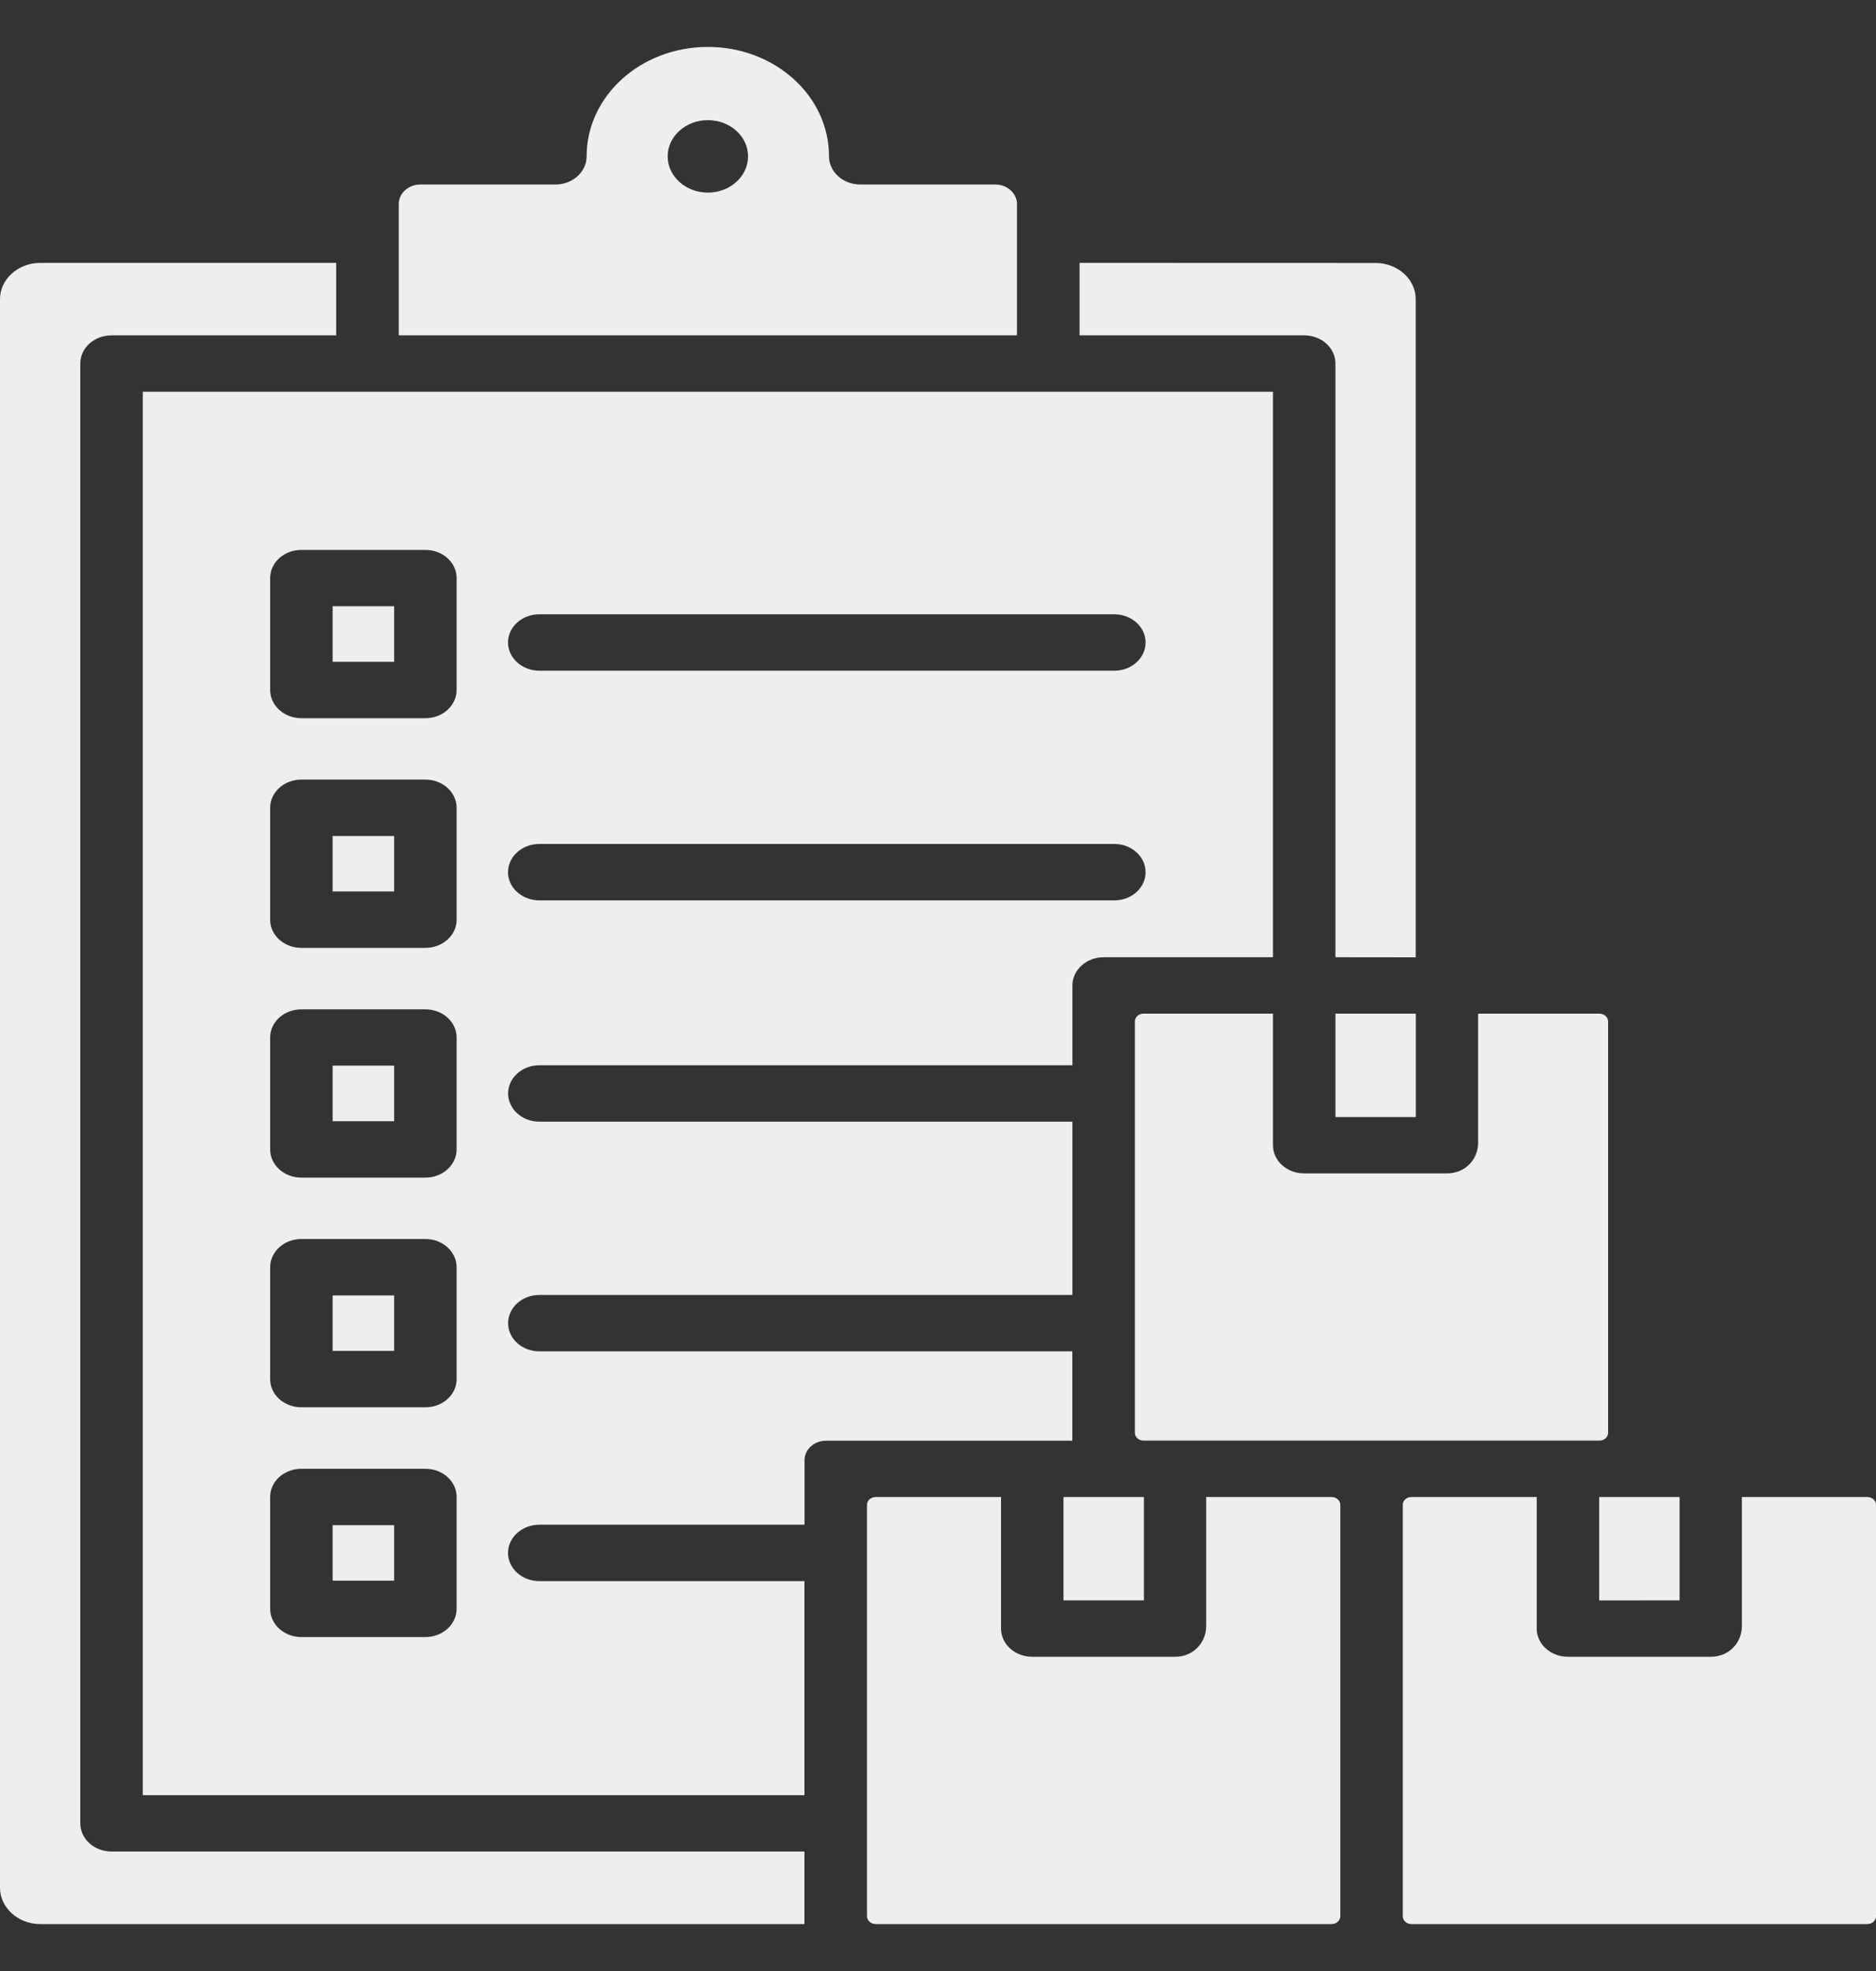 <svg width="20" height="21" viewBox="0 0 20 21" fill="none" xmlns="http://www.w3.org/2000/svg">
    <rect x="0" y="0" width="20" height="21" fill="#333333" stroke="none"/>
    <path fill-rule="evenodd" clip-rule="evenodd"
        d="M10.842 3.573V2.174C10.842 2.059 10.738 1.966 10.611 1.966L9.172 1.966C8.988 1.966 8.838 1.831 8.838 1.665C8.838 1.343 8.694 1.052 8.46 0.841C8.226 0.63 7.903 0.5 7.547 0.5C7.19 0.5 6.867 0.63 6.633 0.841C6.399 1.052 6.254 1.343 6.254 1.665C6.254 1.831 6.105 1.966 5.921 1.966H4.482C4.354 1.966 4.251 2.059 4.251 2.174V3.573L10.842 3.573ZM3.584 3.573H1.189C1.005 3.573 0.856 3.707 0.856 3.873V19.427C0.856 19.593 1.005 19.727 1.189 19.727H8.576V20.5H0.428C0.193 20.5 0 20.325 0 20.113V3.187C0 2.975 0.193 2.801 0.428 2.801H3.584L3.584 3.573ZM4.202 8.907H3.546V9.498H4.202V8.907ZM3.213 8.306C3.029 8.306 2.88 8.441 2.88 8.607V9.799C2.88 9.965 3.029 10.099 3.213 10.099H4.535C4.719 10.099 4.868 9.965 4.868 9.799V8.607C4.868 8.441 4.719 8.306 4.535 8.306H3.213ZM4.202 11.354H3.546V11.946H4.202V11.354ZM3.213 10.754C3.029 10.754 2.88 10.888 2.88 11.054V12.246C2.88 12.412 3.029 12.547 3.213 12.547H4.535C4.719 12.547 4.868 12.412 4.868 12.246V11.054C4.868 10.888 4.719 10.754 4.535 10.754H3.213ZM4.202 13.802H3.546V14.393H4.202V13.802ZM3.213 13.201C3.029 13.201 2.88 13.336 2.88 13.502V14.694C2.88 14.86 3.029 14.994 3.213 14.994H4.535C4.719 14.994 4.868 14.86 4.868 14.694V13.502C4.868 13.336 4.719 13.201 4.535 13.201H3.213ZM4.202 16.25H3.546V16.841H4.202V16.25ZM3.213 15.649C3.029 15.649 2.88 15.783 2.88 15.949V17.141C2.88 17.307 3.029 17.442 3.213 17.442H4.535C4.719 17.442 4.868 17.307 4.868 17.141V15.949C4.868 15.783 4.719 15.649 4.535 15.649H3.213ZM4.202 6.459H3.546V7.051H4.202V6.459ZM3.213 5.859C3.029 5.859 2.88 5.993 2.88 6.159V7.351C2.88 7.517 3.029 7.652 3.213 7.652H4.535C4.719 7.652 4.868 7.517 4.868 7.351V6.159C4.868 5.993 4.719 5.859 4.535 5.859H3.213ZM15.093 10.2V3.187C15.093 2.975 14.9 2.802 14.665 2.802L11.509 2.801V3.573H13.904C14.088 3.573 14.237 3.707 14.237 3.873V10.199L15.093 10.2ZM15.758 10.8V12.176C15.758 12.352 15.622 12.502 15.426 12.502H13.904C13.72 12.502 13.571 12.368 13.571 12.202V10.8H12.191C12.14 10.8 12.099 10.837 12.099 10.883V15.266C12.099 15.312 12.14 15.349 12.191 15.349H17.052C17.103 15.349 17.144 15.312 17.144 15.266V10.883C17.144 10.838 17.103 10.8 17.052 10.8L15.758 10.8ZM14.237 10.8H15.094V11.902H14.237V10.8ZM18.57 15.95V17.325C18.57 17.501 18.435 17.652 18.238 17.652H16.716C16.532 17.652 16.383 17.518 16.383 17.352V15.95H15.047C14.996 15.95 14.955 15.987 14.955 16.033V20.416C14.955 20.462 14.996 20.5 15.047 20.5H19.908C19.959 20.5 20 20.462 20 20.416V16.033C20 15.987 19.959 15.95 19.908 15.95H18.571L18.57 15.95ZM17.049 15.95H17.906V17.051L17.049 17.052V15.95ZM12.859 15.95V17.325C12.859 17.501 12.723 17.652 12.527 17.652H11.005C10.821 17.652 10.672 17.518 10.672 17.352V15.95H9.336C9.285 15.95 9.243 15.987 9.243 16.033V20.416C9.243 20.462 9.285 20.5 9.336 20.5H14.196C14.247 20.5 14.289 20.462 14.289 20.416V16.033C14.289 15.987 14.247 15.95 14.196 15.95H12.859L12.859 15.95ZM11.338 15.95H12.195V17.051H11.338V15.95ZM5.75 9.593H11.88C12.064 9.593 12.213 9.459 12.213 9.293C12.213 9.127 12.064 8.992 11.88 8.992L5.75 8.992C5.565 8.992 5.416 9.127 5.416 9.293C5.416 9.459 5.566 9.593 5.75 9.593ZM5.75 7.146H11.88C12.064 7.146 12.213 7.011 12.213 6.845C12.213 6.68 12.064 6.545 11.88 6.545L5.75 6.545C5.565 6.545 5.416 6.679 5.416 6.845C5.416 7.011 5.566 7.146 5.75 7.146ZM5.75 16.846C5.565 16.846 5.416 16.711 5.416 16.546C5.416 16.38 5.565 16.245 5.75 16.245H8.577V15.558C8.577 15.443 8.68 15.35 8.807 15.35H11.432V14.398H5.75C5.566 14.398 5.417 14.264 5.417 14.098C5.417 13.932 5.566 13.797 5.75 13.797H11.433V11.951L5.75 11.951C5.566 11.951 5.417 11.816 5.417 11.65C5.417 11.484 5.566 11.35 5.75 11.35H11.433V10.5C11.433 10.334 11.582 10.199 11.766 10.199H13.571V4.174H1.522V19.127H8.576V16.846L5.75 16.846ZM7.547 1.28C7.783 1.28 7.975 1.453 7.975 1.666C7.975 1.879 7.783 2.052 7.547 2.052C7.31 2.052 7.118 1.879 7.118 1.666C7.118 1.453 7.31 1.28 7.547 1.28Z"
        fill="#EEE" />
</svg>